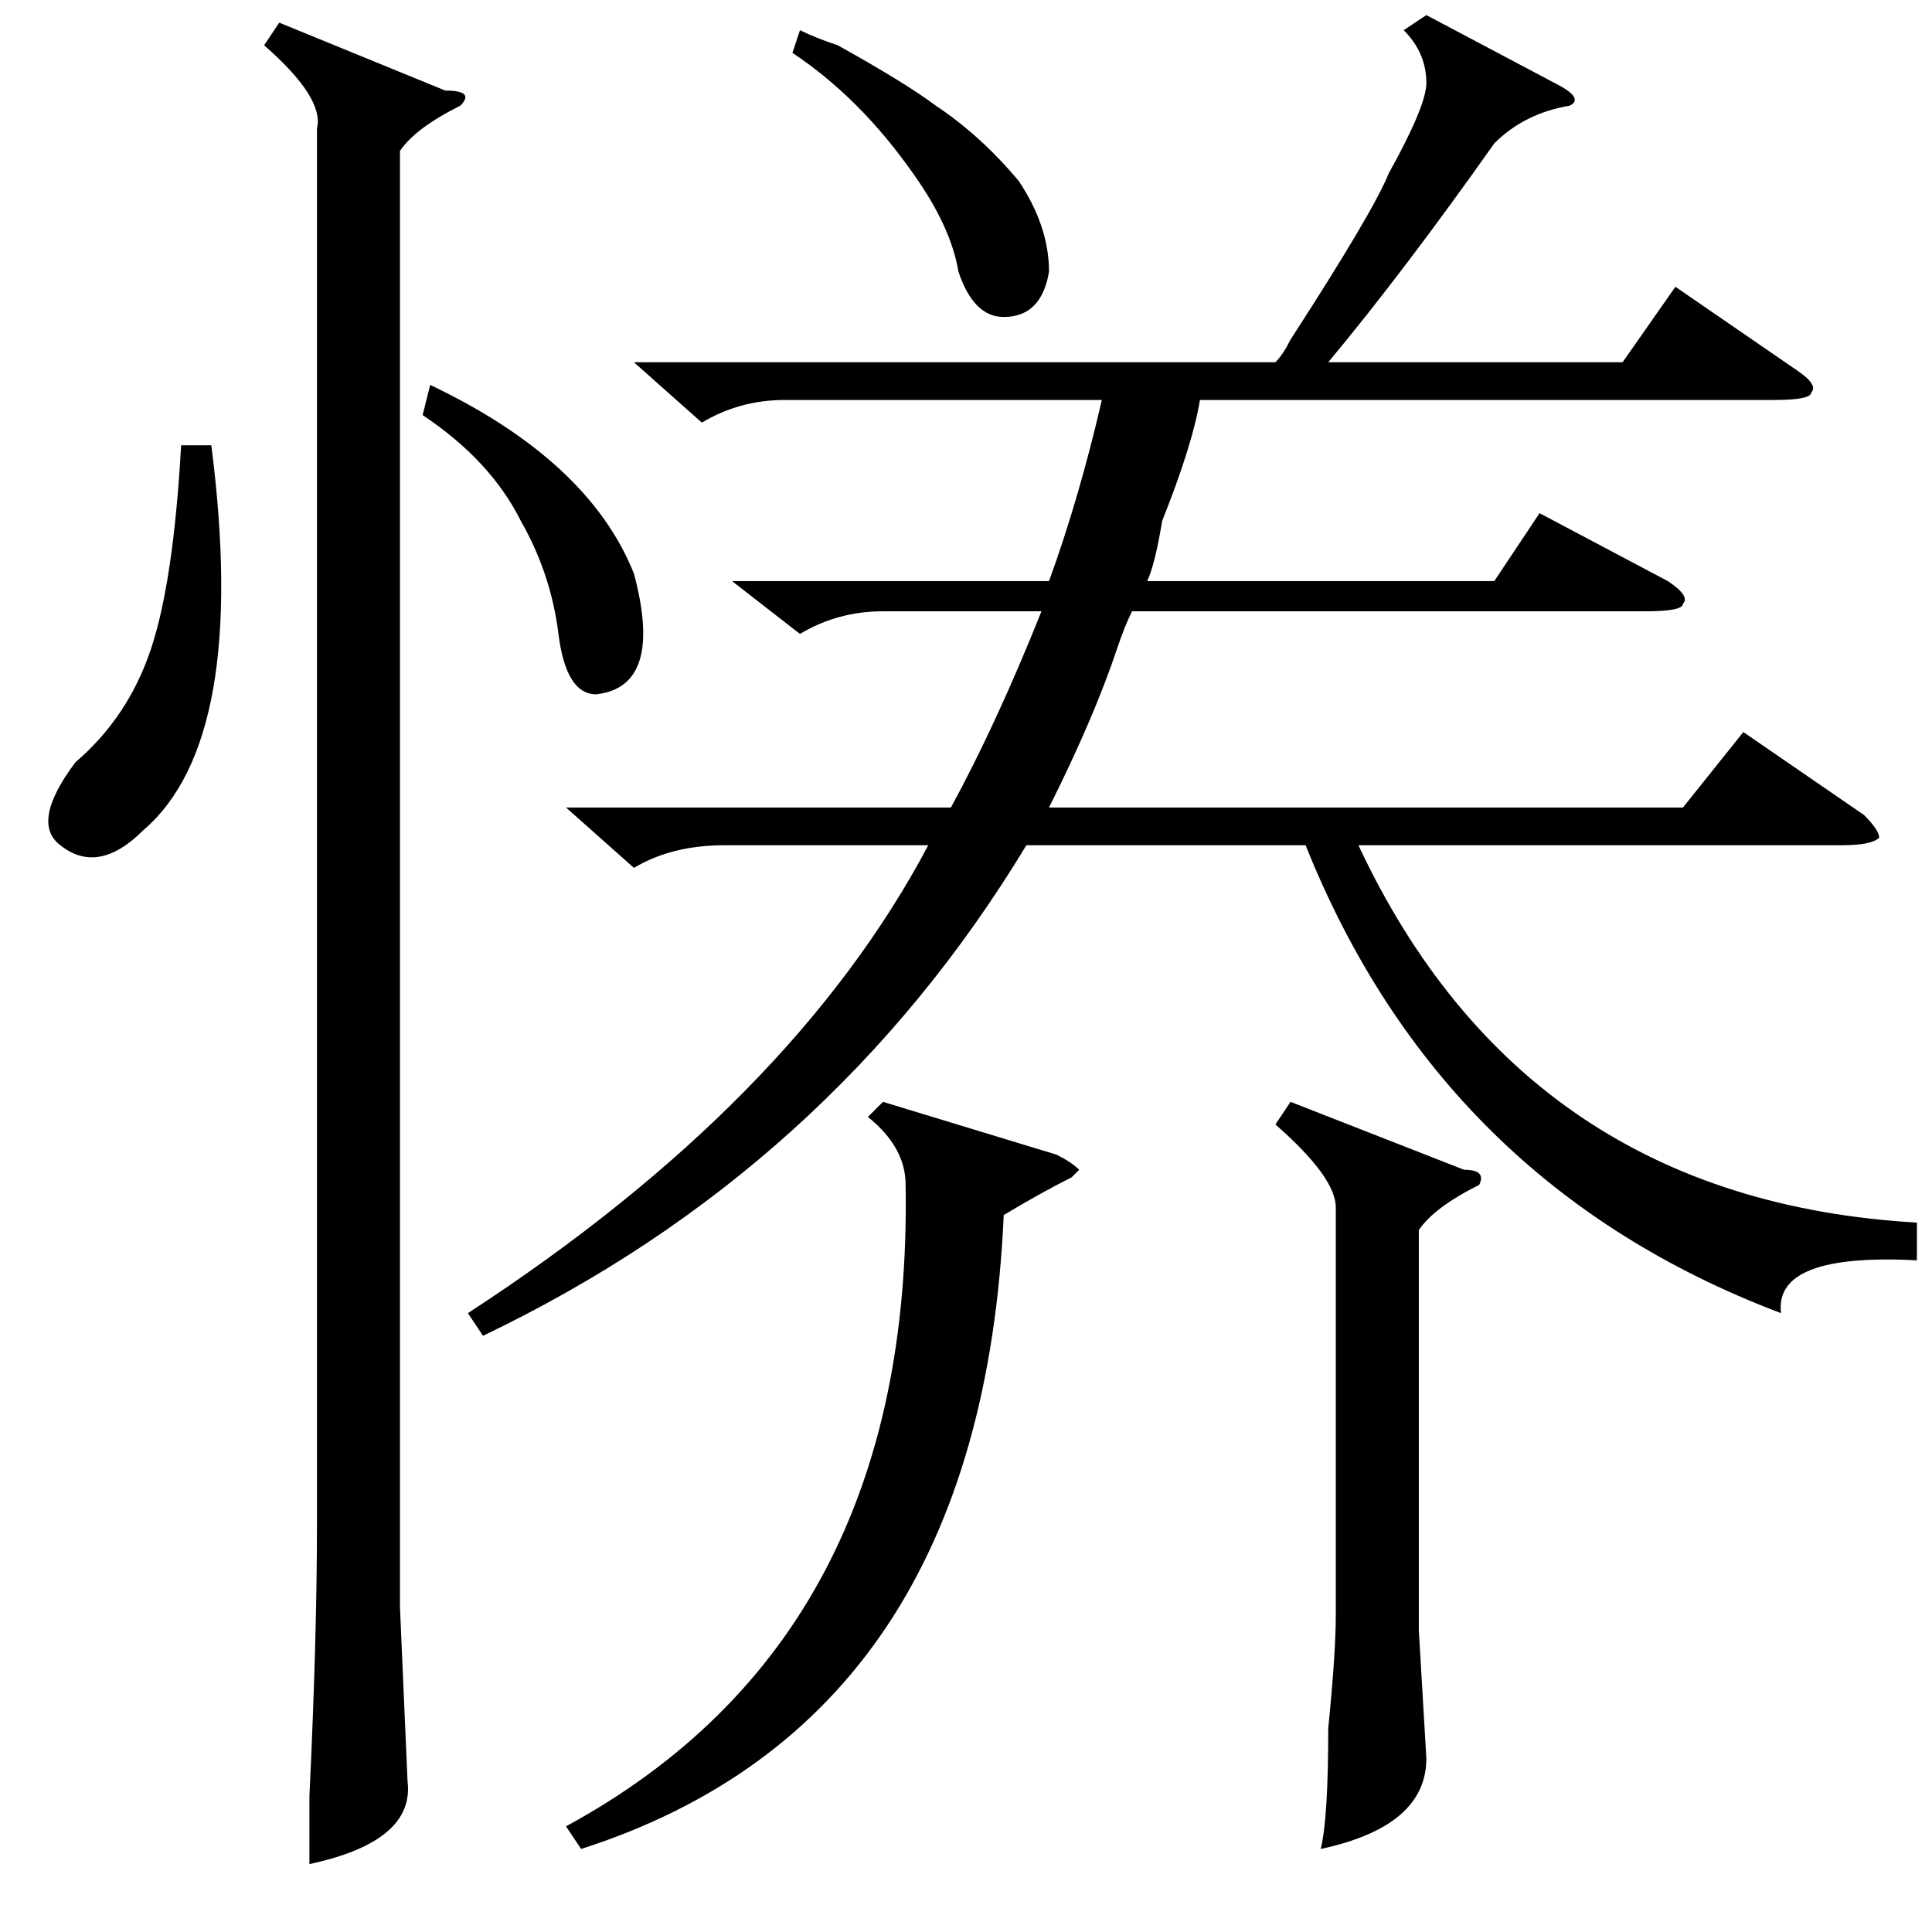 <?xml version="1.0" standalone="no"?>
<!DOCTYPE svg PUBLIC "-//W3C//DTD SVG 1.1//EN" "http://www.w3.org/Graphics/SVG/1.1/DTD/svg11.dtd" >
<svg xmlns="http://www.w3.org/2000/svg" xmlns:xlink="http://www.w3.org/1999/xlink" version="1.1" viewBox="0 -52 256 256">
  <g transform="matrix(1 0 0 -1 0 204)">
   <path fill="currentColor"
d="M84 208h85q1 1 2 3q11 17 13 22q5 9 5 12q0 4 -3 7l3 2l17 -9q4 -2 2 -3q-6 -1 -10 -5q-12 -17 -22 -29h39l7 10l16 -11q3 -2 2 -3q0 -1 -5 -1h-76q-1 -6 -5 -16q-1 -6 -2 -8h46l6 9l17 -9q3 -2 2 -3q0 -1 -5 -1h-68q-1 -2 -2 -5q-3 -9 -9 -21h84l8 10l16 -11q2 -2 2 -3
q-1 -1 -5 -1h-64q22 -47 74 -50v-5q-19 1 -18 -7q-45 17 -63 62h-37q-26 -43 -72 -65l-2 3q43 28 61 62h-27q-7 0 -12 -3l-9 8h51q6 11 12 26h-21q-6 0 -11 -3l-9 7h42q4 11 7 24h-42q-6 0 -11 -3zM37 253l22 -9q4 0 2 -2q-6 -3 -8 -6v-193l1 -23q1 -8 -13 -11v9q1 21 1 36
v185q1 4 -7 11zM117 110l23 -7q2 -1 3 -2l-1 -1q-4 -2 -9 -5q-3 -67 -56 -84l-2 3q46 25 45 85q0 5 -5 9zM171 110l23 -9q3 0 2 -2q-6 -3 -8 -6v-53l1 -17q0 -9 -14 -12q1 4 1 16q1 10 1 15v54q0 4 -8 11zM28 197q5 -39 -9 -51q-6 -6 -11 -2q-4 3 2 11q7 6 10 15t4 27h4z
M105 249l1 3q2 -1 5 -2q9 -5 13 -8q6 -4 11 -10q4 -6 4 -12q-1 -6 -6 -6q-4 0 -6 6q-1 6 -6 13q-7 10 -16 16zM56 201l1 4q21 -10 27 -25q4 -15 -5 -16q-4 0 -5 8t-5 15q-4 8 -13 14z" />
  </g>

</svg>
